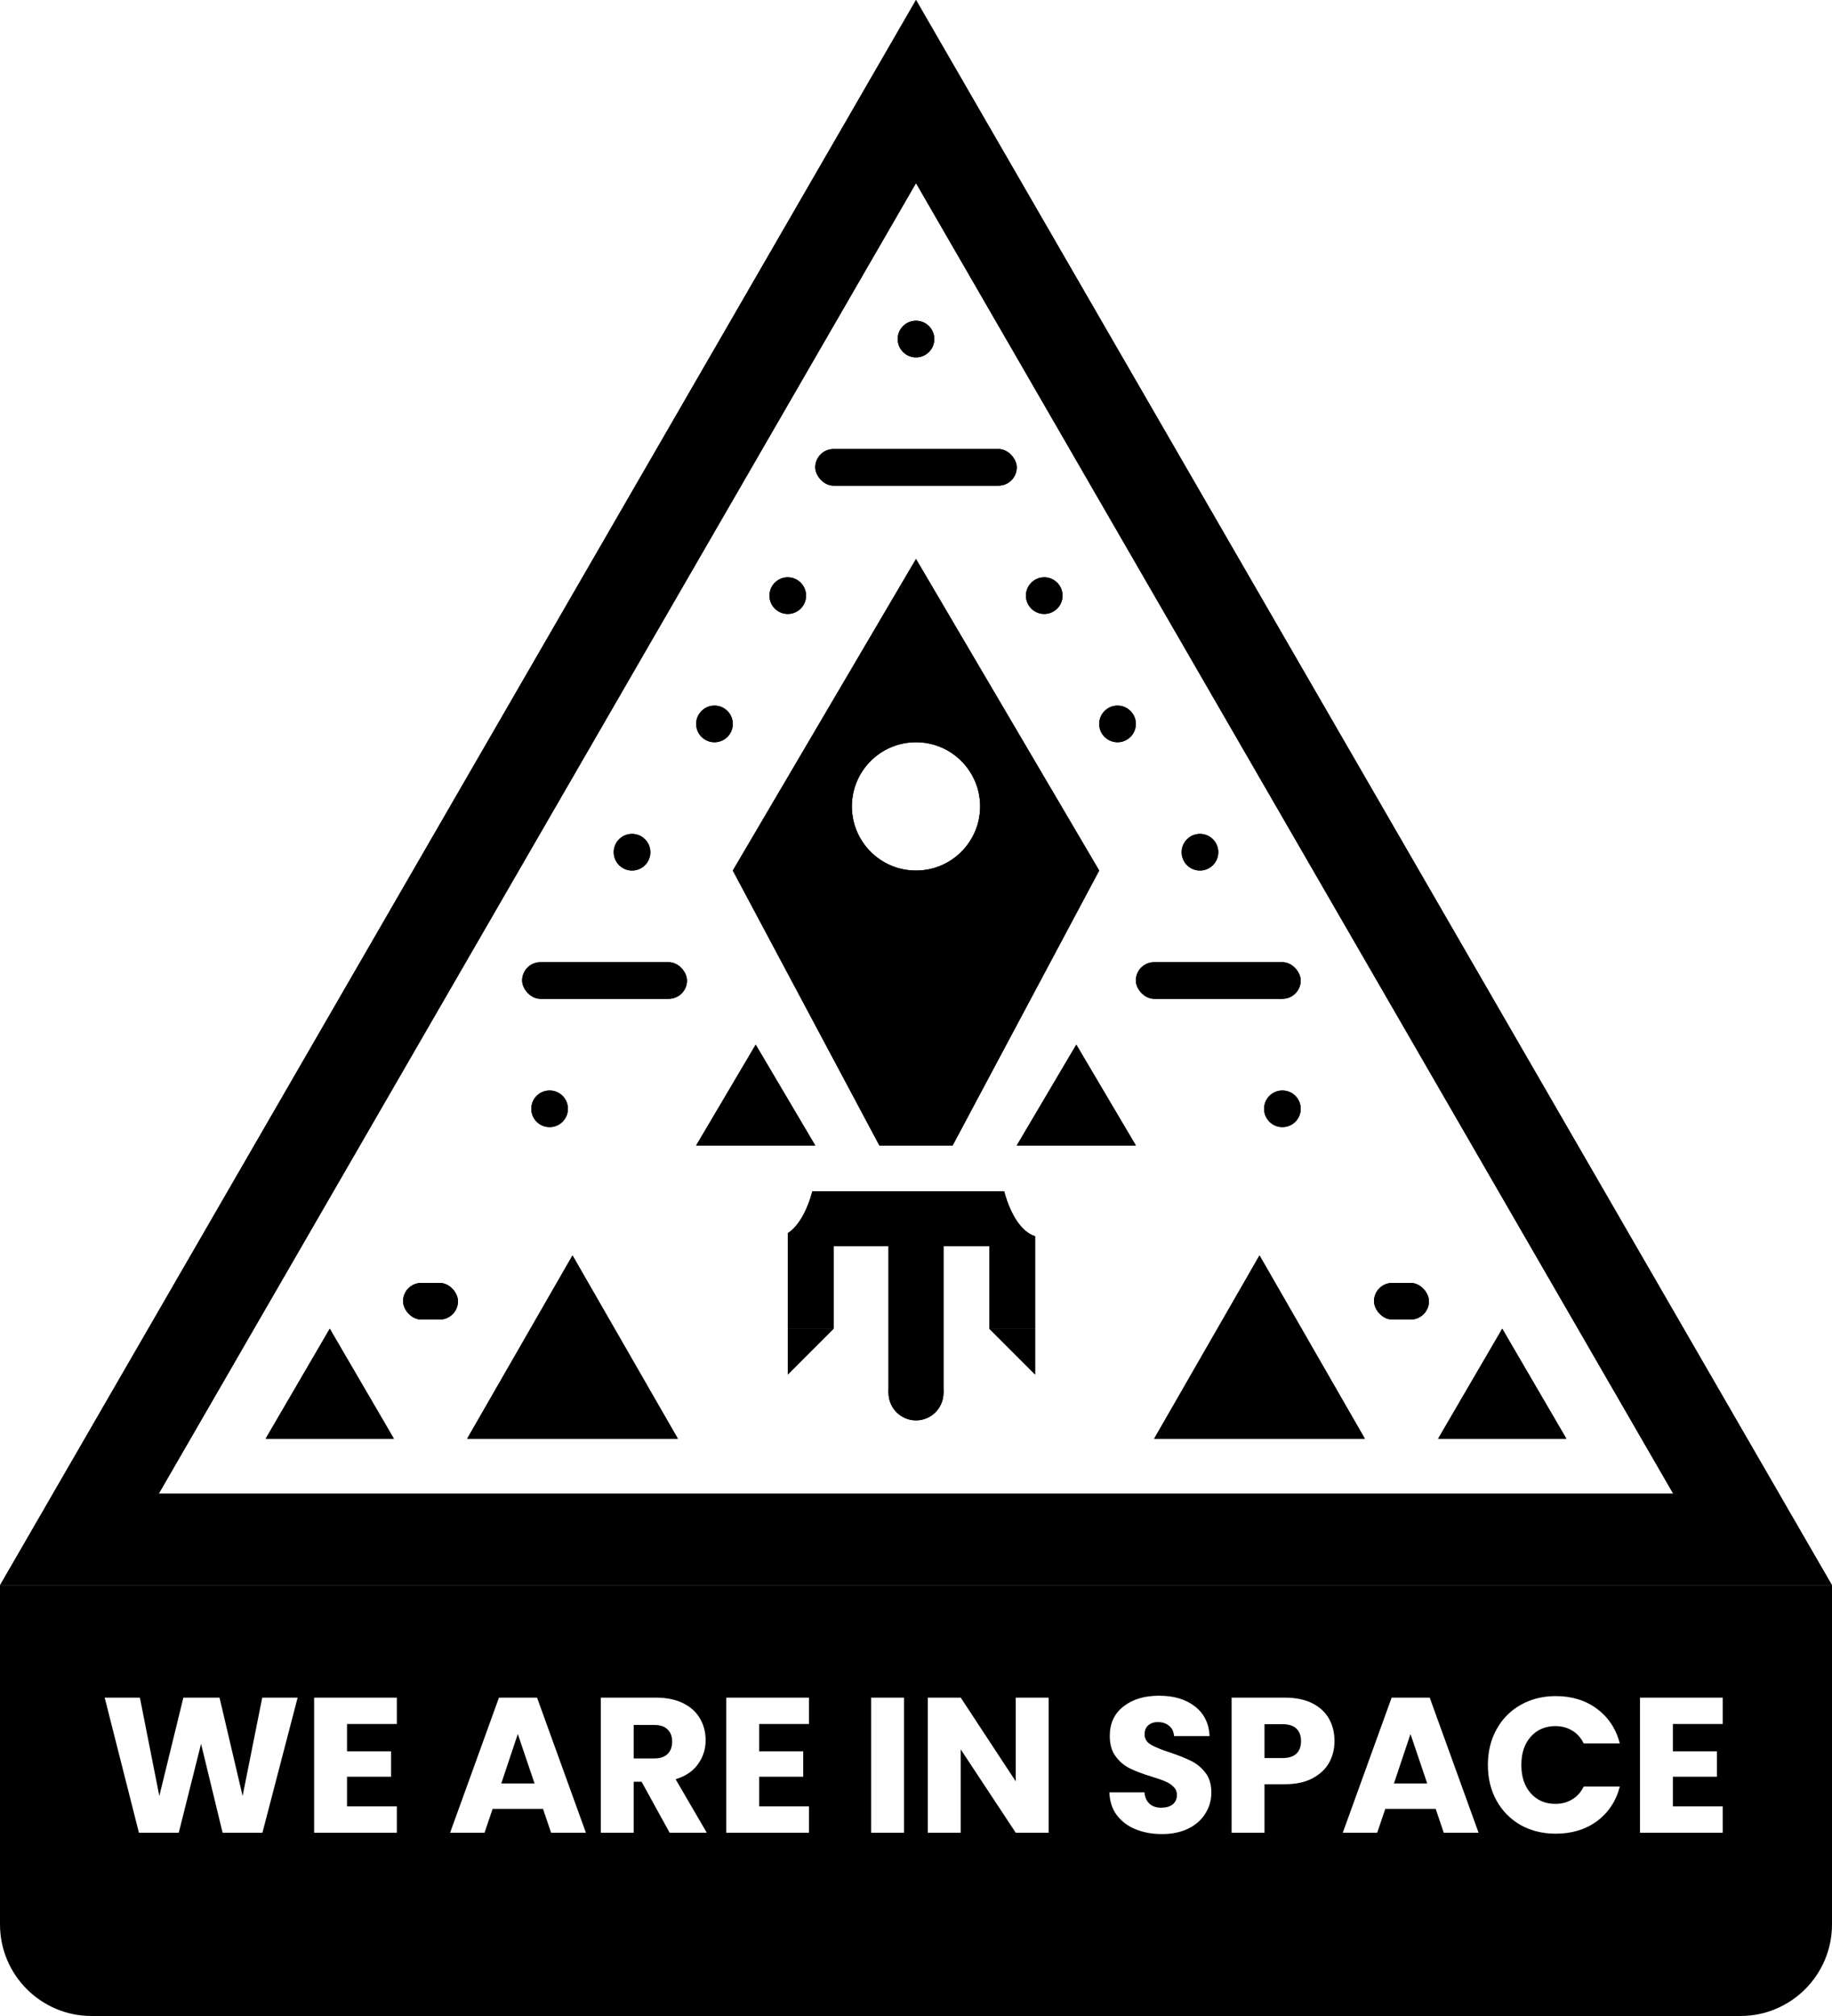 <svg width="200" height="220" viewBox="0 0 200 220" fill="none" xmlns="http://www.w3.org/2000/svg">
<g clip-path="url(#clip0_38_245)">
<g clip-path="url(#clip1_38_245)">
<path d="M8.665 168L100 9.991L191.335 168H102.309H8.665Z" stroke="black" stroke-width="10"/>
<circle cx="100" cy="37" r="2" fill="black"/>
<path d="M36 145L43 157H36H29L36 145Z" fill="black"/>
<path d="M137.5 137L149 157H137.5H126L137.5 137Z" fill="black"/>
<path d="M62.5 137L74 157H62.5H51L62.5 137Z" fill="black"/>
<path d="M164 145L171 157H164H157L164 145Z" fill="black"/>
<circle cx="114" cy="65" r="2" fill="black"/>
<circle cx="86" cy="65" r="2" fill="black"/>
<circle cx="78" cy="79" r="2" fill="black"/>
<circle cx="122" cy="79" r="2" fill="black"/>
<path fill-rule="evenodd" clip-rule="evenodd" d="M100 61L120 95L104 125H96L80 95L100 61ZM100 95C96.134 95 93 91.866 93 88C93 84.134 96.134 81 100 81C103.866 81 107 84.134 107 88C107 91.866 103.866 95 100 95Z" fill="black"/>
<path d="M82.5 114L89 125H76L82.5 114Z" fill="black"/>
<path d="M117.5 114L124 125H111L117.5 114Z" fill="black"/>
<path fill-rule="evenodd" clip-rule="evenodd" d="M109.623 130H88.688C88.101 132.178 87.143 133.837 86 134.576V136H113V134.902C111.555 134.465 110.324 132.603 109.623 130Z" fill="black"/>
<rect x="97" y="136" width="6" height="16" fill="black"/>
<rect x="108" y="136" width="5" height="9" fill="black"/>
<rect x="86" y="136" width="5" height="9" fill="black"/>
<path d="M86 150L86 145L91 145L86 150Z" fill="black"/>
<path d="M113 150L108 145L113 145L113 150Z" fill="black"/>
<circle cx="100" cy="152" r="3" fill="black"/>
<rect x="89" y="49" width="22" height="4" rx="2" fill="black"/>
<rect x="124" y="105" width="18" height="4" rx="2" fill="black"/>
<rect x="150" y="140" width="6" height="4" rx="2" fill="black"/>
<rect x="44" y="140" width="6" height="4" rx="2" fill="black"/>
<circle cx="131" cy="93" r="2" fill="black"/>
<circle cx="69" cy="93" r="2" fill="black"/>
<circle cx="60" cy="121" r="2" fill="black"/>
<circle cx="140" cy="121" r="2" fill="black"/>
<rect x="57" y="105" width="18" height="4" rx="2" fill="black"/>
<path d="M8.665 168L100 9.991L191.335 168H102.309H8.665Z" stroke="black" stroke-width="10"/>
<circle cx="100" cy="37" r="2" fill="black"/>
<path d="M36 145L43 157H36H29L36 145Z" fill="black"/>
<path d="M137.5 137L149 157H137.5H126L137.5 137Z" fill="black"/>
<path d="M62.5 137L74 157H62.5H51L62.5 137Z" fill="black"/>
<path d="M164 145L171 157H164H157L164 145Z" fill="black"/>
<circle cx="114" cy="65" r="2" fill="black"/>
<circle cx="86" cy="65" r="2" fill="black"/>
<circle cx="78" cy="79" r="2" fill="black"/>
<circle cx="122" cy="79" r="2" fill="black"/>
<path fill-rule="evenodd" clip-rule="evenodd" d="M100 61L120 95L104 125H96L80 95L100 61ZM100 95C96.134 95 93 91.866 93 88C93 84.134 96.134 81 100 81C103.866 81 107 84.134 107 88C107 91.866 103.866 95 100 95Z" fill="black"/>
<path d="M82.5 114L89 125H76L82.5 114Z" fill="black"/>
<path d="M117.5 114L124 125H111L117.5 114Z" fill="black"/>
<path fill-rule="evenodd" clip-rule="evenodd" d="M109.623 130H88.688C88.101 132.178 87.143 133.837 86 134.576V136H113V134.902C111.555 134.465 110.324 132.603 109.623 130Z" fill="black"/>
<rect x="97" y="136" width="6" height="16" fill="black"/>
<rect x="108" y="136" width="5" height="9" fill="black"/>
<rect x="86" y="136" width="5" height="9" fill="black"/>
<path d="M86 150L86 145L91 145L86 150Z" fill="black"/>
<path d="M113 150L108 145L113 145L113 150Z" fill="black"/>
<circle cx="100" cy="152" r="3" fill="black"/>
<rect x="89" y="49" width="22" height="4" rx="2" fill="black"/>
<rect x="124" y="105" width="18" height="4" rx="2" fill="black"/>
<rect x="150" y="140" width="6" height="4" rx="2" fill="black"/>
<rect x="44" y="140" width="6" height="4" rx="2" fill="black"/>
<circle cx="131" cy="93" r="2" fill="black"/>
<circle cx="69" cy="93" r="2" fill="black"/>
<circle cx="60" cy="121" r="2" fill="black"/>
<circle cx="140" cy="121" r="2" fill="black"/>
<rect x="57" y="105" width="18" height="4" rx="2" fill="black"/>
</g>
<path fill-rule="evenodd" clip-rule="evenodd" d="M200 173H0V210C0 215.523 4.477 220 10 220H190C195.523 220 200 215.523 200 210V173ZM28.649 200L32.492 185.258H28.628L26.486 195.989L23.966 185.258H20.018L17.393 195.989L15.272 185.258H11.429L15.167 200H19.514L21.95 190.298L24.302 200H28.649ZM37.884 191.117V188.135H43.323V185.258H34.293V200H43.323V197.123H37.884V193.889H42.693V191.117H37.884ZM52.897 200L53.779 197.396H59.281L60.163 200H63.964L58.63 185.258H54.472L49.138 200H52.897ZM56.53 189.227L58.357 194.624H54.724L56.53 189.227ZM70.04 194.435L73.106 200H77.159L73.757 194.162C74.835 193.84 75.647 193.294 76.193 192.524C76.753 191.754 77.033 190.879 77.033 189.899C77.033 189.031 76.83 188.247 76.424 187.547C76.018 186.833 75.402 186.273 74.576 185.867C73.764 185.461 72.777 185.258 71.615 185.258H65.588V200H69.179V194.435H70.04ZM71.405 191.894H69.179V188.24H71.405C72.063 188.24 72.553 188.401 72.875 188.723C73.211 189.045 73.379 189.486 73.379 190.046C73.379 190.634 73.211 191.089 72.875 191.411C72.553 191.733 72.063 191.894 71.405 191.894ZM82.878 191.117V188.135H88.317V185.258H79.287V200H88.317V197.123H82.878V193.889H87.687V191.117H82.878ZM98.689 200V185.258H95.098V200H98.689ZM110.889 200H114.48V185.258H110.889V194.393L104.883 185.258H101.292V200H104.883V190.907L110.889 200ZM123.969 199.622C124.823 199.972 125.789 200.147 126.867 200.147C127.973 200.147 128.932 199.944 129.744 199.538C130.556 199.132 131.172 198.586 131.592 197.9C132.026 197.214 132.243 196.451 132.243 195.611C132.243 194.729 132.026 194.008 131.592 193.448C131.158 192.888 130.64 192.461 130.038 192.167C129.45 191.873 128.68 191.565 127.728 191.243C126.776 190.935 126.076 190.648 125.628 190.382C125.18 190.116 124.956 189.745 124.956 189.269C124.956 188.835 125.089 188.506 125.355 188.282C125.621 188.044 125.971 187.925 126.405 187.925C126.909 187.925 127.322 188.065 127.644 188.345C127.966 188.611 128.141 188.982 128.169 189.458H132.054C131.984 188.072 131.452 186.994 130.458 186.224C129.464 185.44 128.155 185.048 126.531 185.048C124.935 185.048 123.64 185.44 122.646 186.224C121.652 186.994 121.155 188.065 121.155 189.437C121.155 190.361 121.372 191.11 121.806 191.684C122.24 192.258 122.758 192.692 123.36 192.986C123.962 193.28 124.739 193.574 125.691 193.868C126.349 194.064 126.853 194.239 127.203 194.393C127.567 194.547 127.868 194.743 128.106 194.981C128.358 195.219 128.484 195.52 128.484 195.884C128.484 196.318 128.33 196.661 128.022 196.913C127.714 197.151 127.294 197.27 126.762 197.27C126.244 197.27 125.824 197.13 125.502 196.85C125.18 196.556 124.991 196.136 124.935 195.59H121.113C121.141 196.556 121.407 197.382 121.911 198.068C122.429 198.754 123.115 199.272 123.969 199.622ZM145.1 192.356C145.492 191.642 145.688 190.858 145.688 190.004C145.688 189.08 145.485 188.261 145.079 187.547C144.673 186.833 144.064 186.273 143.252 185.867C142.44 185.461 141.446 185.258 140.27 185.258H134.453V200H138.044V194.708H140.27C141.474 194.708 142.482 194.491 143.294 194.057C144.106 193.623 144.708 193.056 145.1 192.356ZM141.53 191.369C141.194 191.691 140.683 191.852 139.997 191.852H138.044V188.156H139.997C140.683 188.156 141.194 188.317 141.53 188.639C141.866 188.961 142.034 189.416 142.034 190.004C142.034 190.592 141.866 191.047 141.53 191.369ZM150.35 200L151.232 197.396H156.734L157.616 200H161.417L156.083 185.258H151.925L146.591 200H150.35ZM153.983 189.227L155.81 194.624H152.177L153.983 189.227ZM163.377 188.723C162.747 189.857 162.432 191.152 162.432 192.608C162.432 194.064 162.747 195.359 163.377 196.493C164.007 197.627 164.882 198.516 166.002 199.16C167.136 199.79 168.417 200.105 169.845 200.105C171.595 200.105 173.093 199.65 174.339 198.74C175.585 197.816 176.418 196.556 176.838 194.96H172.89C172.596 195.576 172.176 196.045 171.63 196.367C171.098 196.689 170.489 196.85 169.803 196.85C168.697 196.85 167.801 196.465 167.115 195.695C166.429 194.925 166.086 193.896 166.086 192.608C166.086 191.32 166.429 190.291 167.115 189.521C167.801 188.751 168.697 188.366 169.803 188.366C170.489 188.366 171.098 188.527 171.63 188.849C172.176 189.171 172.596 189.64 172.89 190.256H176.838C176.418 188.66 175.585 187.4 174.339 186.476C173.093 185.552 171.595 185.09 169.845 185.09C168.417 185.09 167.136 185.412 166.002 186.056C164.882 186.686 164.007 187.575 163.377 188.723ZM182.628 191.117V188.135H188.067V185.258H179.037V200H188.067V197.123H182.628V193.889H187.437V191.117H182.628Z" fill="black"/>
</g>
<defs>
<clipPath id="clip0_38_245">
<rect width="200" height="220" fill="white"/>
</clipPath>
<clipPath id="clip1_38_245">
<rect width="200" height="173" fill="white"/>
</clipPath>
</defs>
</svg>
